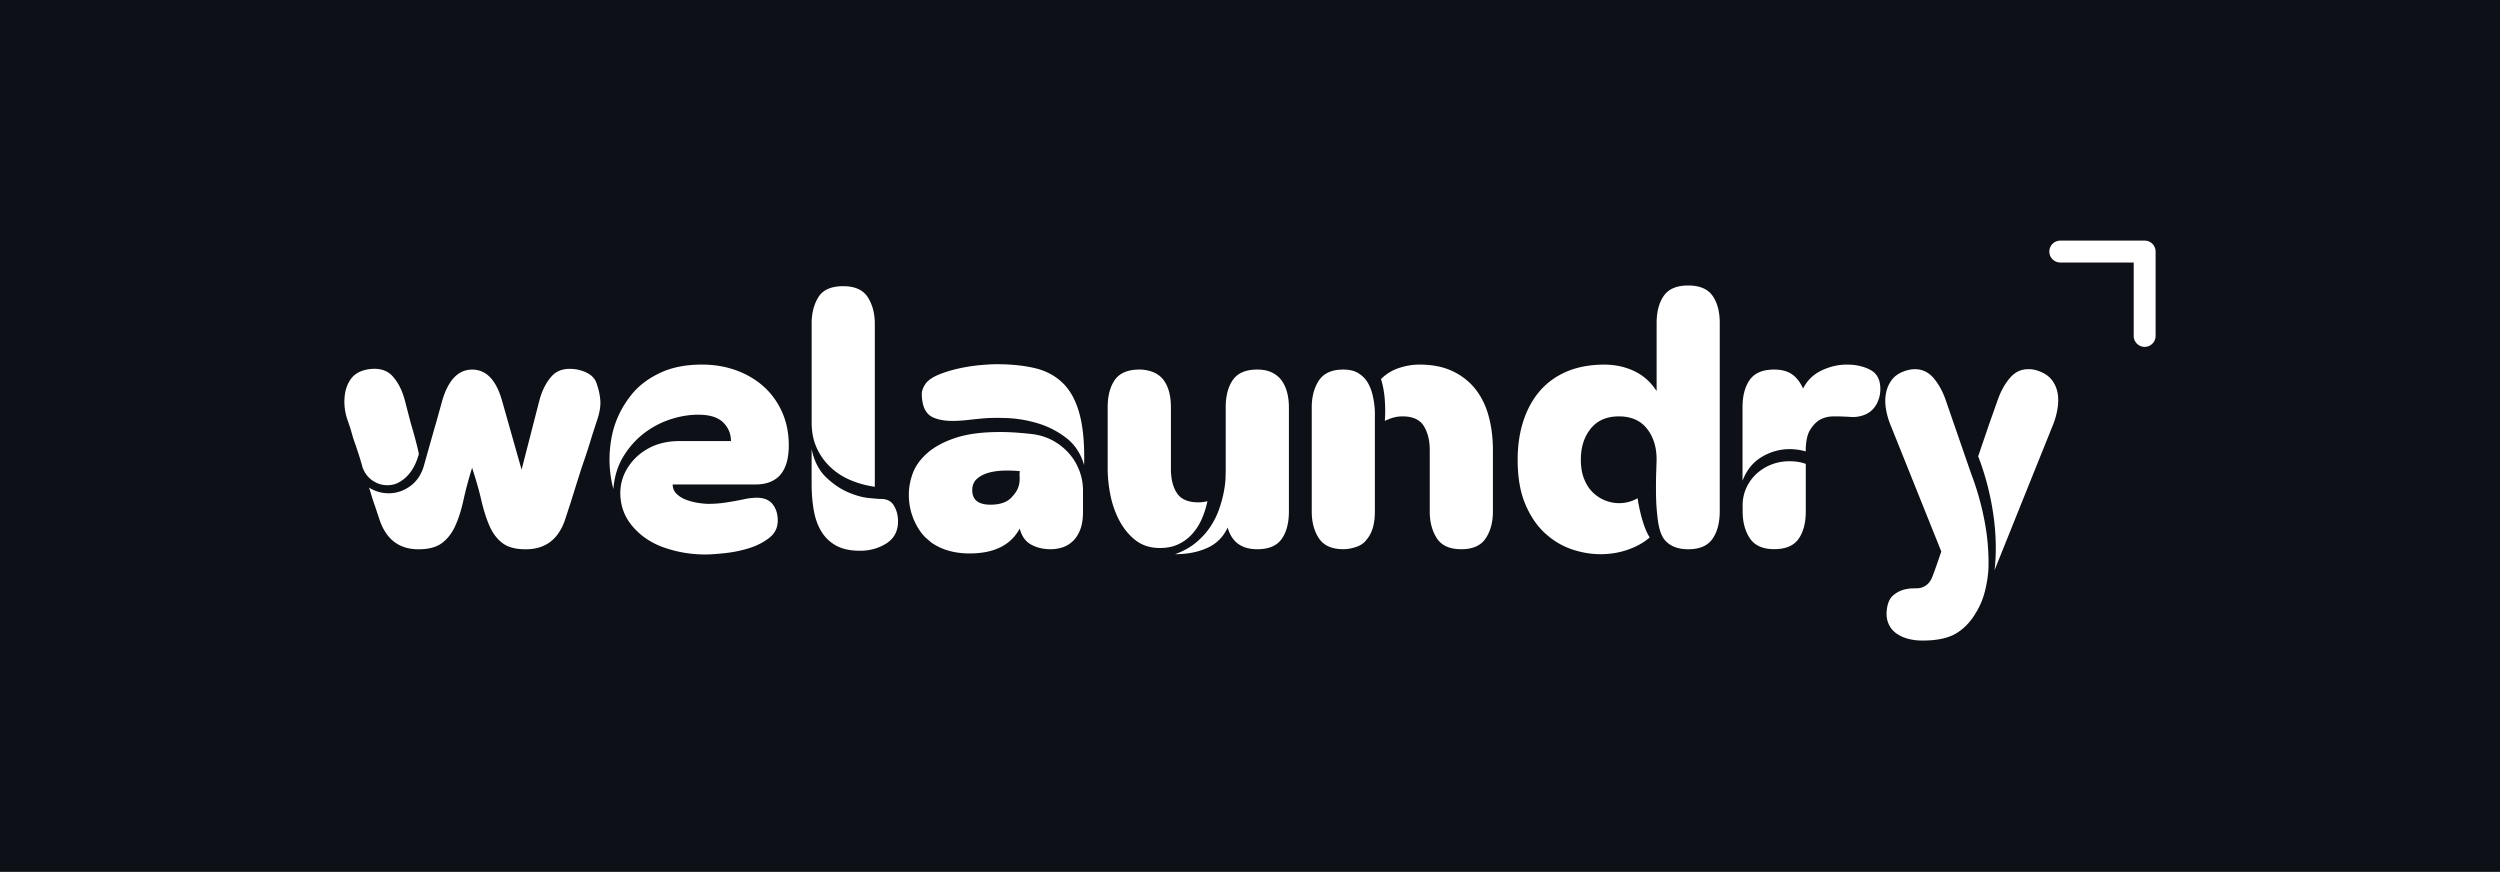 <svg version="1.1" id="레이어_1" xmlns="http://www.w3.org/2000/svg" x="0" y="0" viewBox="0 0 800 279" style="enable-background:new 0 0 800 279" xml:space="preserve"><style>.st1{fill:#fff}</style><path style="fill:#0d1117" d="M0 0h800v279H0z"/><path class="st1" d="M110.28 127.03c.16-2.11.79-3.98 1.89-5.6 1.1-1.62 2.82-2.68 5.18-3.17 3.57-.65 6.29.02 8.16 2.01 1.87 1.99 3.25 4.73 4.14 8.22l1.83 7.06c.57 1.87 1.1 3.74 1.58 5.6.49 1.87.81 3.25.97 4.14-.33 1.22-.77 2.42-1.34 3.59-.57 1.18-1.28 2.23-2.13 3.17-.85.93-1.83 1.71-2.92 2.31-1.1.61-2.33.91-3.71.91-1.71 0-3.29-.51-4.75-1.52s-2.52-2.41-3.17-4.2a80.24 80.24 0 0 0-1.46-4.87c-.57-1.71-1.1-3.25-1.58-4.63-.24-.89-.49-1.75-.73-2.56s-.53-1.66-.85-2.56c-.99-2.66-1.36-5.3-1.11-7.9zm7.79 28.99c1.95 1.22 4.06 1.83 6.33 1.83 2.35 0 4.57-.71 6.64-2.13 2.07-1.42 3.55-3.47 4.45-6.15l3.41-12.06c.81-2.76 1.66-5.8 2.56-9.13 1.95-6.74 5.16-10.11 9.62-10.11 4.55 0 7.75 3.37 9.62 10.11l6.21 21.92 5.6-21.8c.89-3.49 2.27-6.23 4.14-8.22 1.87-1.99 4.59-2.66 8.16-2.01 3.33.73 5.36 2.19 6.09 4.38.73 2.11 1.14 4.06 1.22 5.85.08 1.79-.33 3.94-1.22 6.46l-1.46 4.51c-.41 1.38-.89 2.94-1.46 4.69-.57 1.75-1.18 3.55-1.83 5.42-.65 2.03-1.28 4.02-1.89 5.97-.61 1.95-1.16 3.7-1.64 5.24l-1.71 5.24c-2.11 6.5-6.33 9.74-12.67 9.74-3.25 0-5.75-.67-7.49-2.01-1.75-1.34-3.13-3.19-4.14-5.54-1.02-2.35-1.89-5.12-2.62-8.28-.73-3.17-1.71-6.58-2.92-10.23-1.14 3.65-2.05 7.06-2.74 10.23-.69 3.17-1.56 5.93-2.62 8.28-1.06 2.36-2.48 4.2-4.26 5.54-1.79 1.34-4.3 2.01-7.55 2.01-6.25 0-10.43-3.25-12.54-9.74l-1.46-4.38c-.41-1.14-.77-2.25-1.1-3.35-.32-1.13-.57-1.88-.73-2.28zM202.48 125.81c2.27-2.68 5.26-4.87 8.95-6.58 3.69-1.71 8.1-2.56 13.21-2.56 3.98 0 7.67.63 11.08 1.89 3.41 1.26 6.35 3.03 8.83 5.3 2.48 2.27 4.4 4.99 5.79 8.16 1.38 3.17 2.07 6.66 2.07 10.47 0 8.36-3.57 12.54-10.72 12.54h-26.43c0 1.22.43 2.23 1.28 3.04.85.81 1.89 1.44 3.11 1.89 1.22.45 2.48.77 3.78.97 1.3.2 2.39.3 3.29.3 1.87 0 3.73-.14 5.6-.43 1.87-.28 3.57-.59 5.12-.91 1.05-.24 1.97-.41 2.74-.49.77-.08 1.44-.12 2.01-.12 2.27 0 3.96.69 5.05 2.07 1.1 1.38 1.64 3.13 1.64 5.24 0 2.27-.91 4.12-2.74 5.54s-3.98 2.52-6.46 3.29-5.04 1.3-7.67 1.58c-2.64.28-4.77.43-6.39.43-4.55 0-8.95-.75-13.21-2.25-4.26-1.5-7.73-3.92-10.41-7.25-2.11-2.68-3.27-5.72-3.47-9.13-.2-3.41.63-6.54 2.5-9.38 1.62-2.52 3.84-4.53 6.64-6.03s6.07-2.25 9.8-2.25h16.44c0-2.19-.75-4.1-2.25-5.72s-3.84-2.52-7-2.68c-2.92-.16-5.99.22-9.2 1.16-3.21.93-6.17 2.4-8.89 4.38-2.72 1.99-5.04 4.51-6.94 7.55-1.91 3.04-3.03 6.6-3.35 10.66-1.38-5.2-1.6-10.51-.67-15.96.92-5.42 3.21-10.34 6.87-14.72zM259.72 103.64c0-3.41.73-6.27 2.19-8.59 1.46-2.31 4.1-3.47 7.92-3.47 3.73 0 6.35 1.18 7.86 3.53 1.5 2.36 2.25 5.2 2.25 8.53v52.13c-2.84-.41-5.48-1.14-7.92-2.19-2.44-1.05-4.57-2.45-6.39-4.2a19.225 19.225 0 0 1-4.32-6.15c-1.06-2.35-1.58-5.03-1.58-8.04v-31.55zm0 51.04v-10.96c.81 3.82 2.33 6.8 4.57 8.95 2.23 2.15 4.57 3.76 7 4.81 2.44 1.06 4.69 1.69 6.76 1.89 2.07.2 3.39.3 3.96.3 1.87 0 3.23.73 4.08 2.18s1.28 3.1 1.28 4.96c0 3.14-1.24 5.5-3.71 7.07-2.48 1.57-5.3 2.36-8.46 2.36-3.09 0-5.62-.54-7.61-1.63-1.99-1.09-3.57-2.6-4.75-4.54-1.18-1.93-1.99-4.21-2.44-6.83-.46-2.62-.68-5.48-.68-8.56zM330.73 138.96c2.27.33 4.36 1.02 6.27 2.07 1.91 1.06 3.57 2.38 4.99 3.96 1.42 1.58 2.54 3.41 3.35 5.48.81 2.07 1.22 4.24 1.22 6.52v6.7c0 2.36-.3 4.3-.91 5.85-.61 1.54-1.42 2.78-2.44 3.71-1.02.93-2.13 1.58-3.35 1.95-1.22.37-2.44.55-3.65.55-2.36 0-4.43-.49-6.21-1.46-1.79-.97-3-2.64-3.65-4.99v-.24c-2.84 5.36-8.2 8.04-16.08 8.04-4.87 0-8.97-1.18-12.3-3.53l-1.83-1.58c-1.46-1.46-2.68-3.31-3.65-5.54-.97-2.23-1.52-4.61-1.64-7.13-.12-2.52.24-5.01 1.1-7.49.85-2.48 2.42-4.73 4.69-6.76 2.27-2.03 5.3-3.67 9.07-4.93 3.78-1.26 8.5-1.89 14.19-1.89 3.15-.02 6.77.23 10.83.71zm-34.35-16.44c.89-1.05 2.31-1.97 4.26-2.74 1.95-.77 4.04-1.4 6.27-1.89 2.23-.49 4.45-.83 6.64-1.04 2.19-.2 3.98-.3 5.36-.3 4.71 0 8.83.43 12.36 1.28s6.5 2.46 8.89 4.81c2.39 2.36 4.16 5.64 5.3 9.87 1.14 4.22 1.62 9.66 1.46 16.32-1.06-3.65-2.94-6.53-5.66-8.65a28.174 28.174 0 0 0-9.07-4.69c-3.33-1.01-6.66-1.58-9.99-1.71-3.33-.12-6.13-.06-8.4.18-1.63.16-3.19.33-4.69.49-1.5.16-2.94.24-4.32.24-2.36 0-4.37-.34-6.03-1.04-1.67-.69-2.78-2.05-3.35-4.08-.33-1.38-.47-2.6-.43-3.65.04-1.04.51-2.18 1.4-3.4zm20.58 38.98c3.17 0 5.48-.85 6.94-2.56.81-.89 1.38-1.71 1.71-2.44.32-.73.53-1.44.61-2.13.08-.69.1-1.32.06-1.89a8.16 8.16 0 0 1 .06-1.71c-1.54-.16-3.21-.22-4.99-.18-1.79.04-3.43.26-4.93.67-1.5.41-2.76 1.06-3.78 1.95-1.02.89-1.52 2.11-1.52 3.65 0 3.1 1.95 4.64 5.84 4.64zM364.58 118.26c.89 0 1.46.04 1.71.12 2.92.41 5.05 1.64 6.39 3.71s2.01 4.81 2.01 8.22v19.73c0 3.25.65 5.85 1.95 7.79 1.3 1.95 3.57 2.92 6.82 2.92.97 0 1.95-.12 2.92-.37-.41 1.95-1 3.82-1.77 5.6-.77 1.79-1.79 3.39-3.04 4.81a13.786 13.786 0 0 1-4.45 3.35c-1.71.81-3.65 1.22-5.85 1.22-3.17 0-5.81-.83-7.92-2.5-2.11-1.66-3.84-3.78-5.18-6.33-1.34-2.56-2.29-5.3-2.86-8.22-.57-2.92-.85-5.68-.85-8.28V130.3c0-3.65.77-6.58 2.31-8.77 1.56-2.17 4.16-3.27 7.81-3.27zm27.65 31.79v-19.73c0-3.65.77-6.58 2.31-8.77 1.54-2.19 4.14-3.29 7.79-3.29 1.87 0 3.45.33 4.75.97 1.3.65 2.33 1.52 3.11 2.62.77 1.1 1.34 2.38 1.71 3.84s.55 3 .55 4.63v33.37c0 3.65-.77 6.58-2.31 8.77-1.54 2.19-4.14 3.29-7.79 3.29-5.04 0-8.2-2.31-9.5-6.94-1.38 3-3.55 5.18-6.52 6.52-2.96 1.34-6.39 2.01-10.29 2.01 2.68-.97 4.95-2.25 6.82-3.84 1.87-1.58 3.39-3.29 4.57-5.12 1.18-1.83 2.09-3.69 2.74-5.6.65-1.91 1.14-3.71 1.46-5.42.32-1.71.51-3.21.55-4.51.03-1.3.05-2.23.05-2.8zM419.76 163.69v-33.37c0-3.41.77-6.27 2.31-8.59 1.54-2.31 4.14-3.47 7.79-3.47 1.95 0 3.55.39 4.81 1.16 1.26.77 2.25 1.77 2.98 2.98.73 1.22 1.28 2.64 1.64 4.26.37 1.63.59 3.29.67 4.99v32.03c0 3.9-.85 6.86-2.56 8.89-.81 1.14-1.95 1.95-3.41 2.44-1.46.49-2.84.73-4.14.73-3.65 0-6.25-1.16-7.79-3.47-1.53-2.31-2.3-5.17-2.3-8.58zm22.16-42.39c1.62-1.62 3.53-2.8 5.72-3.53s4.38-1.1 6.58-1.1c4.14 0 7.69.71 10.66 2.13 2.96 1.42 5.4 3.35 7.31 5.79 1.91 2.44 3.31 5.32 4.2 8.65.89 3.33 1.34 6.9 1.34 10.72v19.73c0 3.41-.77 6.27-2.31 8.59-1.54 2.31-4.14 3.47-7.79 3.47-3.74 0-6.35-1.18-7.86-3.53-1.5-2.35-2.25-5.2-2.25-8.53v-19.73c0-3-.63-5.54-1.89-7.61-1.26-2.07-3.55-3.11-6.88-3.11-1.54 0-3.04.33-4.51.97-.24.08-.45.16-.61.24-.16.08-.33.16-.49.24.16-2.03.16-4.24 0-6.64-.16-2.38-.57-4.63-1.22-6.75zM485.65 147.12c0-4.55.61-8.69 1.83-12.42 1.22-3.73 2.98-6.94 5.3-9.62 2.31-2.68 5.2-4.75 8.65-6.21s7.45-2.19 12-2.19c3.41 0 6.58.69 9.5 2.06s5.32 3.51 7.19 6.41v-21.76c0-3.65.77-6.56 2.31-8.75 1.54-2.19 4.14-3.28 7.79-3.28 3.65 0 6.25 1.09 7.79 3.28 1.54 2.19 2.31 5.1 2.31 8.74v60.2c0 3.65-.77 6.6-2.31 8.83-1.54 2.23-4.14 3.35-7.79 3.35-3.41 0-5.97-1.05-7.67-3.17-.97-1.3-1.64-3.29-2.01-5.97-.37-2.68-.57-5.42-.61-8.22-.04-2.8-.02-5.3.06-7.49.08-2.19.12-3.49.12-3.9 0-3.98-1.04-7.27-3.11-9.87-2.07-2.6-5.05-3.9-8.95-3.9s-6.9 1.31-9.01 3.91c-2.11 2.61-3.17 5.91-3.17 9.91 0 2.37.34 4.42 1.04 6.18.69 1.75 1.62 3.2 2.8 4.34 1.18 1.14 2.5 2 3.96 2.57 1.46.57 2.92.86 4.38.86 2.19 0 4.18-.53 5.97-1.58.41 2.6.95 5.04 1.64 7.31.69 2.27 1.44 4.02 2.25 5.24-1.87 1.63-4.18 2.92-6.94 3.9-2.76.97-5.68 1.46-8.77 1.46-3.17 0-6.31-.55-9.44-1.64-3.13-1.1-5.97-2.84-8.53-5.24-2.56-2.39-4.63-5.5-6.21-9.32-1.58-3.82-2.37-8.49-2.37-14.02zM567.73 118.26c2.35 0 4.26.51 5.72 1.52 1.46 1.02 2.64 2.54 3.53 4.57 1.3-2.6 3.27-4.53 5.91-5.79 2.64-1.26 5.34-1.89 8.1-1.89 2.92 0 5.44.57 7.55 1.71 2.11 1.14 3.17 3.17 3.17 6.09 0 1.71-.39 3.29-1.16 4.75-.77 1.46-1.89 2.56-3.35 3.29-1.63.73-3.29 1.04-4.99.91a76.5 76.5 0 0 0-5.36-.18c-1.71 0-3.21.37-4.51 1.1-1.14.65-2.17 1.73-3.11 3.23-.93 1.5-1.4 3.8-1.4 6.88-1.71-.49-3.41-.73-5.12-.73-3.17 0-6.15.83-8.95 2.5-2.8 1.67-4.85 4.2-6.15 7.61v-23.51c0-3.65.77-6.58 2.31-8.77 1.56-2.19 4.16-3.29 7.81-3.29zm-10.1 43.6c0-2.11.41-4.04 1.22-5.79s1.91-3.25 3.29-4.51c1.38-1.26 2.96-2.23 4.75-2.92s3.69-1.04 5.72-1.04 3.78.29 5.24.85v15.22c0 3.65-.77 6.58-2.31 8.77-1.54 2.19-4.14 3.29-7.79 3.29-3.65 0-6.25-1.16-7.79-3.47-1.54-2.31-2.31-5.18-2.31-8.59v-1.81zM609.14 118.87c1.3-.49 2.52-.73 3.65-.73 2.35 0 4.34.96 5.97 2.86 1.62 1.91 2.92 4.28 3.9 7.13l8.04 23.26c1.87 4.87 3.31 9.93 4.32 15.16 1.01 5.24 1.44 10.41 1.28 15.53-.16 2.44-.55 4.85-1.16 7.25a24.26 24.26 0 0 1-2.86 6.76c-1.71 2.92-3.84 5.13-6.39 6.64-2.56 1.5-6.11 2.25-10.66 2.25-1.79 0-3.45-.22-4.99-.67-1.54-.45-2.84-1.12-3.9-2.01a7.234 7.234 0 0 1-2.25-3.35c-.45-1.34-.51-2.9-.18-4.69.32-1.71.97-2.96 1.95-3.78.97-.81 2.01-1.38 3.11-1.71 1.1-.33 2.15-.49 3.17-.49 1.01 0 1.77-.04 2.25-.12 1.87-.41 3.19-1.6 3.96-3.59.77-1.99 1.72-4.69 2.86-8.1l-16.08-40.07c-.73-1.71-1.26-3.47-1.58-5.3-.33-1.83-.35-3.53-.06-5.12.28-1.58.87-3 1.77-4.26.88-1.25 2.18-2.2 3.88-2.85zm23.87 27.16 3.53-10.35 2.68-7.55c.97-2.84 2.29-5.24 3.96-7.19 1.66-1.95 3.71-2.88 6.15-2.8 1.05 0 2.19.24 3.41.73 1.71.65 3.02 1.6 3.96 2.86a9.59 9.59 0 0 1 1.77 4.26c.24 1.58.2 3.29-.12 5.12-.33 1.83-.85 3.59-1.58 5.3l-8.28 20.58-10.23 25.46c.32-2.76.45-5.72.37-8.89-.08-3.17-.37-6.33-.85-9.5s-1.14-6.29-1.95-9.38c-.83-3.09-1.76-5.97-2.82-8.65zM686.29 77h-27c-1.93 0-3.5 1.57-3.5 3.5s1.57 3.5 3.5 3.5h23.5v23.5c0 1.93 1.57 3.5 3.5 3.5s3.5-1.57 3.5-3.5v-27c0-1.93-1.56-3.5-3.5-3.5z"/></svg>